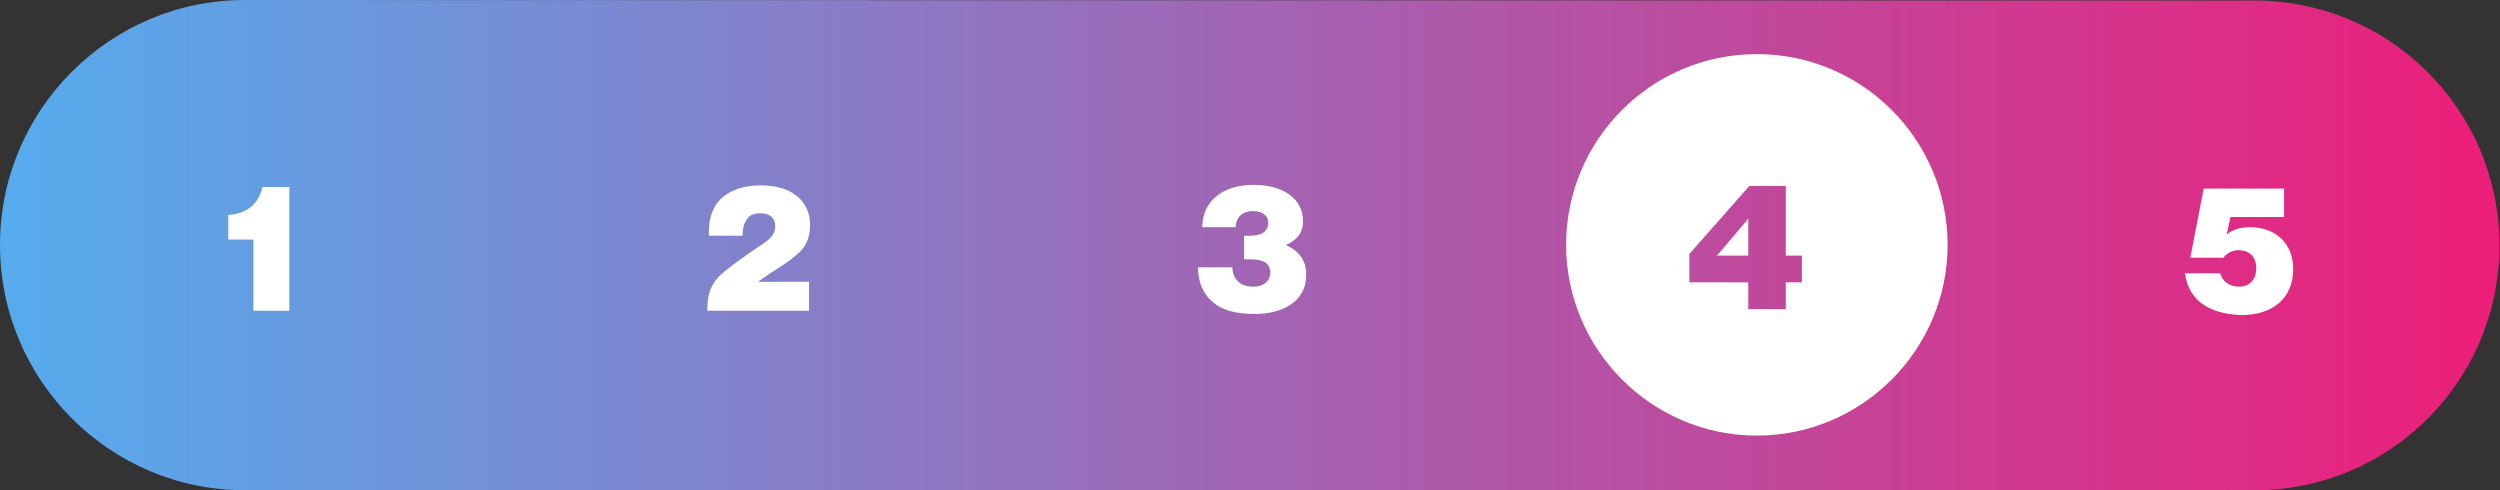 <!-- Generator: Adobe Illustrator 18.1.1, SVG Export Plug-In  -->
<svg version="1.1"
   xmlns="http://www.w3.org/2000/svg" xmlns:xlink="http://www.w3.org/1999/xlink" xmlns:a="http://ns.adobe.com/AdobeSVGViewerExtensions/3.0/"
   x="0px" y="0px" width="466.6px" height="91.5px" viewBox="0 0 466.6 91.5" style="enable-background:new 0 0 466.6 91.5;"
   xml:space="preserve">
<rect x="0" y="0" width="466.6" height="91.5" fill="#333333" stroke="none"/>
<style type="text/css">
  .st0{fill:url(#SVGID_1_);}
  .st1{fill:#FFFFFF;}
  .st2{fill:url(#SVGID_2_);}
</style>
<defs>
</defs>
<linearGradient id="SVGID_1_" gradientUnits="userSpaceOnUse" x1="0" y1="45.743" x2="466.574" y2="45.743">
  <stop  offset="0" style="stop-color:#55ACEE"/>
  <stop  offset="1" style="stop-color:#ED1E79"/>
</linearGradient>
<path class="st0" d="M45.7,91.5h375.1c25.3,0,45.7-20.5,45.7-45.7v0c0-25.3-20.5-45.7-45.7-45.7L45.7,0C20.5,0,0,20.5,0,45.7v0
  C0,71,20.5,91.5,45.7,91.5z"/>
<g>
  <path class="st1" d="M47.3,44.7h-4.7v-4.6c3.3-0.1,5.7-2,6.4-5.2h5V58h-6.7V44.7z"/>
</g>
<g>
  <path class="st1" d="M134.6,51.2c2.3-2,5.6-4.2,8.1-5.9c1.3-0.9,2-1.8,2-3.1c0-1.4-0.9-2.4-2.8-2.4c-1.1,0-1.9,0.3-2.4,1
    c-0.6,0.8-0.9,1.6-0.9,3.2h-6.3c0-2.7,0.3-3.9,1.1-5.4c1.3-2.3,4.2-4,8.6-4c6.1,0,9.2,3.2,9.2,7.4c0,2-0.6,3.7-1.9,5
    c-2.3,2.2-5.2,3.6-7.7,5.5v0.1h9.4V58H132C132,54.8,132.7,53,134.6,51.2z"/>
</g>
<g>
  <path class="st1" d="M226.5,56.5c-1.9-1.5-2.9-3.8-2.9-6.6h6.4c0.1,2.1,1.3,3.6,3.9,3.6c2.1,0,3.2-1.2,3.2-2.6
    c0-1.8-1.4-2.5-3.6-2.5h-1.3v-4.4h1.1c2.1,0,3.4-0.8,3.4-2.4c0-1.3-1-2.2-2.8-2.2c-2.3,0-3.2,1.4-3.3,3h-6.2c0-4.6,3.5-7.9,9.6-7.9
    c5.4,0,9.2,2.5,9.2,6.8c0,2.2-1.2,3.5-3.1,4.4v0.1c2.1,0.9,3.7,2.6,3.7,5.5c0,5.1-4.6,7.3-9.6,7.3
    C230.7,58.6,228.2,57.9,226.5,56.5z"/>
</g>
<g>
  <path class="st1" d="M407.8,51h6.6c0.4,1.6,1.8,2.5,3.5,2.5c2,0,3.2-1.3,3.2-3.5c0-2-1.2-3.3-3.3-3.3c-1.2,0-2.3,0.6-2.8,1.4h-6.2
    l2.5-12.9h15v5.3h-10l-0.7,3.2h0.1c0.7-0.6,2.1-1.3,4.2-1.3c4.8,0,8.1,3,8.1,7.8c0,5.4-3.7,8.6-9.7,8.6
    C412.6,58.6,408.5,56.3,407.8,51z"/>
</g>
<g>
  <polygon class="st1" points="320.3,47.9 320.3,47.7 326.3,47.7 326.3,40.7 326.4,40.7   "/>
  <path class="st1" d="M327.9,10.1c-19.7,0-35.6,16-35.6,35.6s16,35.6,35.6,35.6s35.6-16,35.6-35.6S347.6,10.1,327.9,10.1z
     M336.3,52.7h-3v5h-7v-5h-11v-5.3l11.2-12.7h6.8v13h3V52.7z"/>
</g>
</svg>
